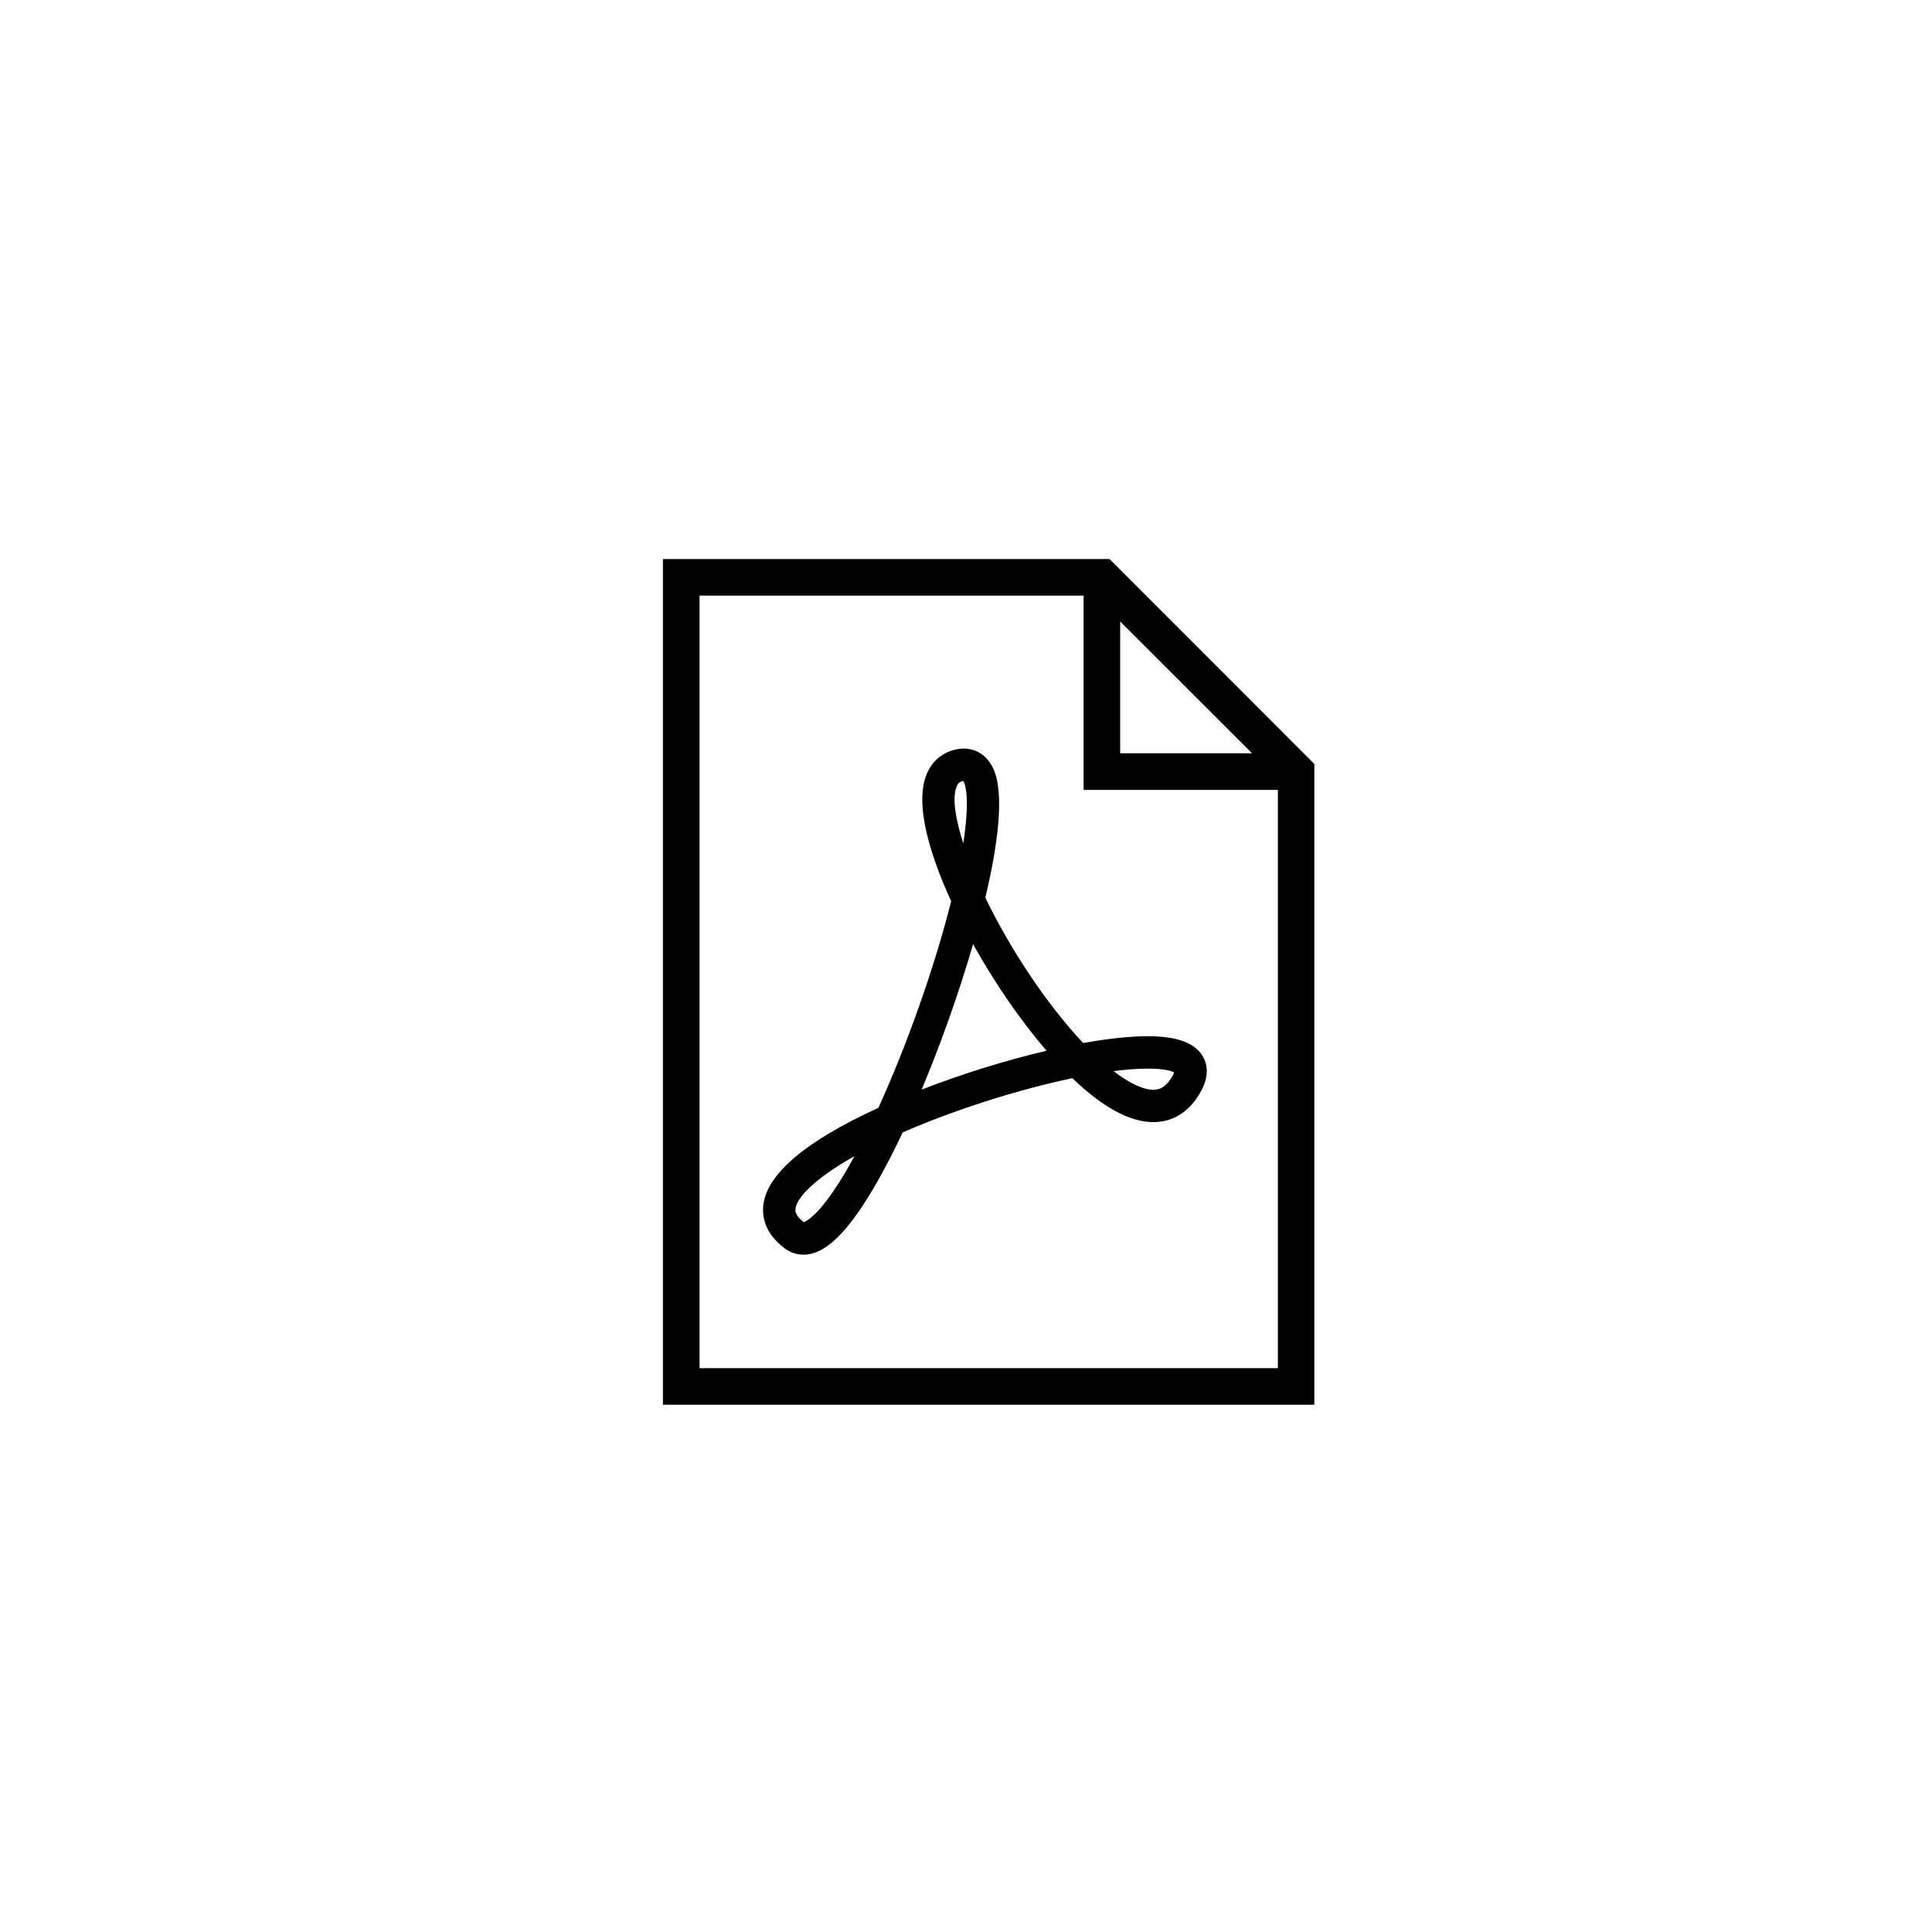 <svg width="46" height="46" viewBox="0 0 46 46" xmlns="http://www.w3.org/2000/svg"><title>pdf</title><g fill="#000" fill-rule="evenodd"><path d="M26.417 13.31H15.784v20.136h15.51V18.19l-4.877-4.88zm.254 4.625v-3.138l3.14 3.138h-3.14zm3.755.87v13.77h-13.77V14.182H25.8v4.625h4.625z"/><path d="M19.127 29.873c-.16 0-.312-.052-.443-.15-.476-.357-.54-.755-.51-1.026.083-.745 1.005-1.526 2.74-2.32.688-1.51 1.343-3.368 1.733-4.92-.456-.995-.9-2.285-.577-3.042.114-.265.313-.45.577-.54.104-.034.206-.052.303-.052.23 0 .437.1.58.284.136.173.543.69-.07 3.267.618 1.274 1.492 2.572 2.33 3.46.6-.107 1.116-.162 1.537-.162.716 0 1.15.167 1.328.51.147.286.086.618-.18.99-.254.356-.605.545-1.015.545-.557 0-1.205-.352-1.928-1.046-1.3.272-2.815.756-4.04 1.292-.383.812-.75 1.467-1.09 1.946-.47.658-.874.965-1.275.965zm1.218-2.346c-.978.55-1.377 1-1.405 1.255-.005.043-.017.153.197.317.068-.022.467-.204 1.208-1.573zm6.168-2.025c.373.287.703.444.947.444.107 0 .248-.025.39-.223.068-.095.094-.157.105-.19-.057-.03-.22-.09-.628-.09-.23 0-.506.02-.814.06zm-3.345-3.022c-.327 1.133-.76 2.355-1.224 3.463.957-.372 1.997-.696 2.974-.925-.618-.718-1.236-1.614-1.75-2.538zm-.233-3.884c-.01 0-.025.005-.044.01-.044.016-.08.04-.11.113-.12.274-.026.797.154 1.36.15-.97.07-1.38 0-1.484z"/></g></svg>